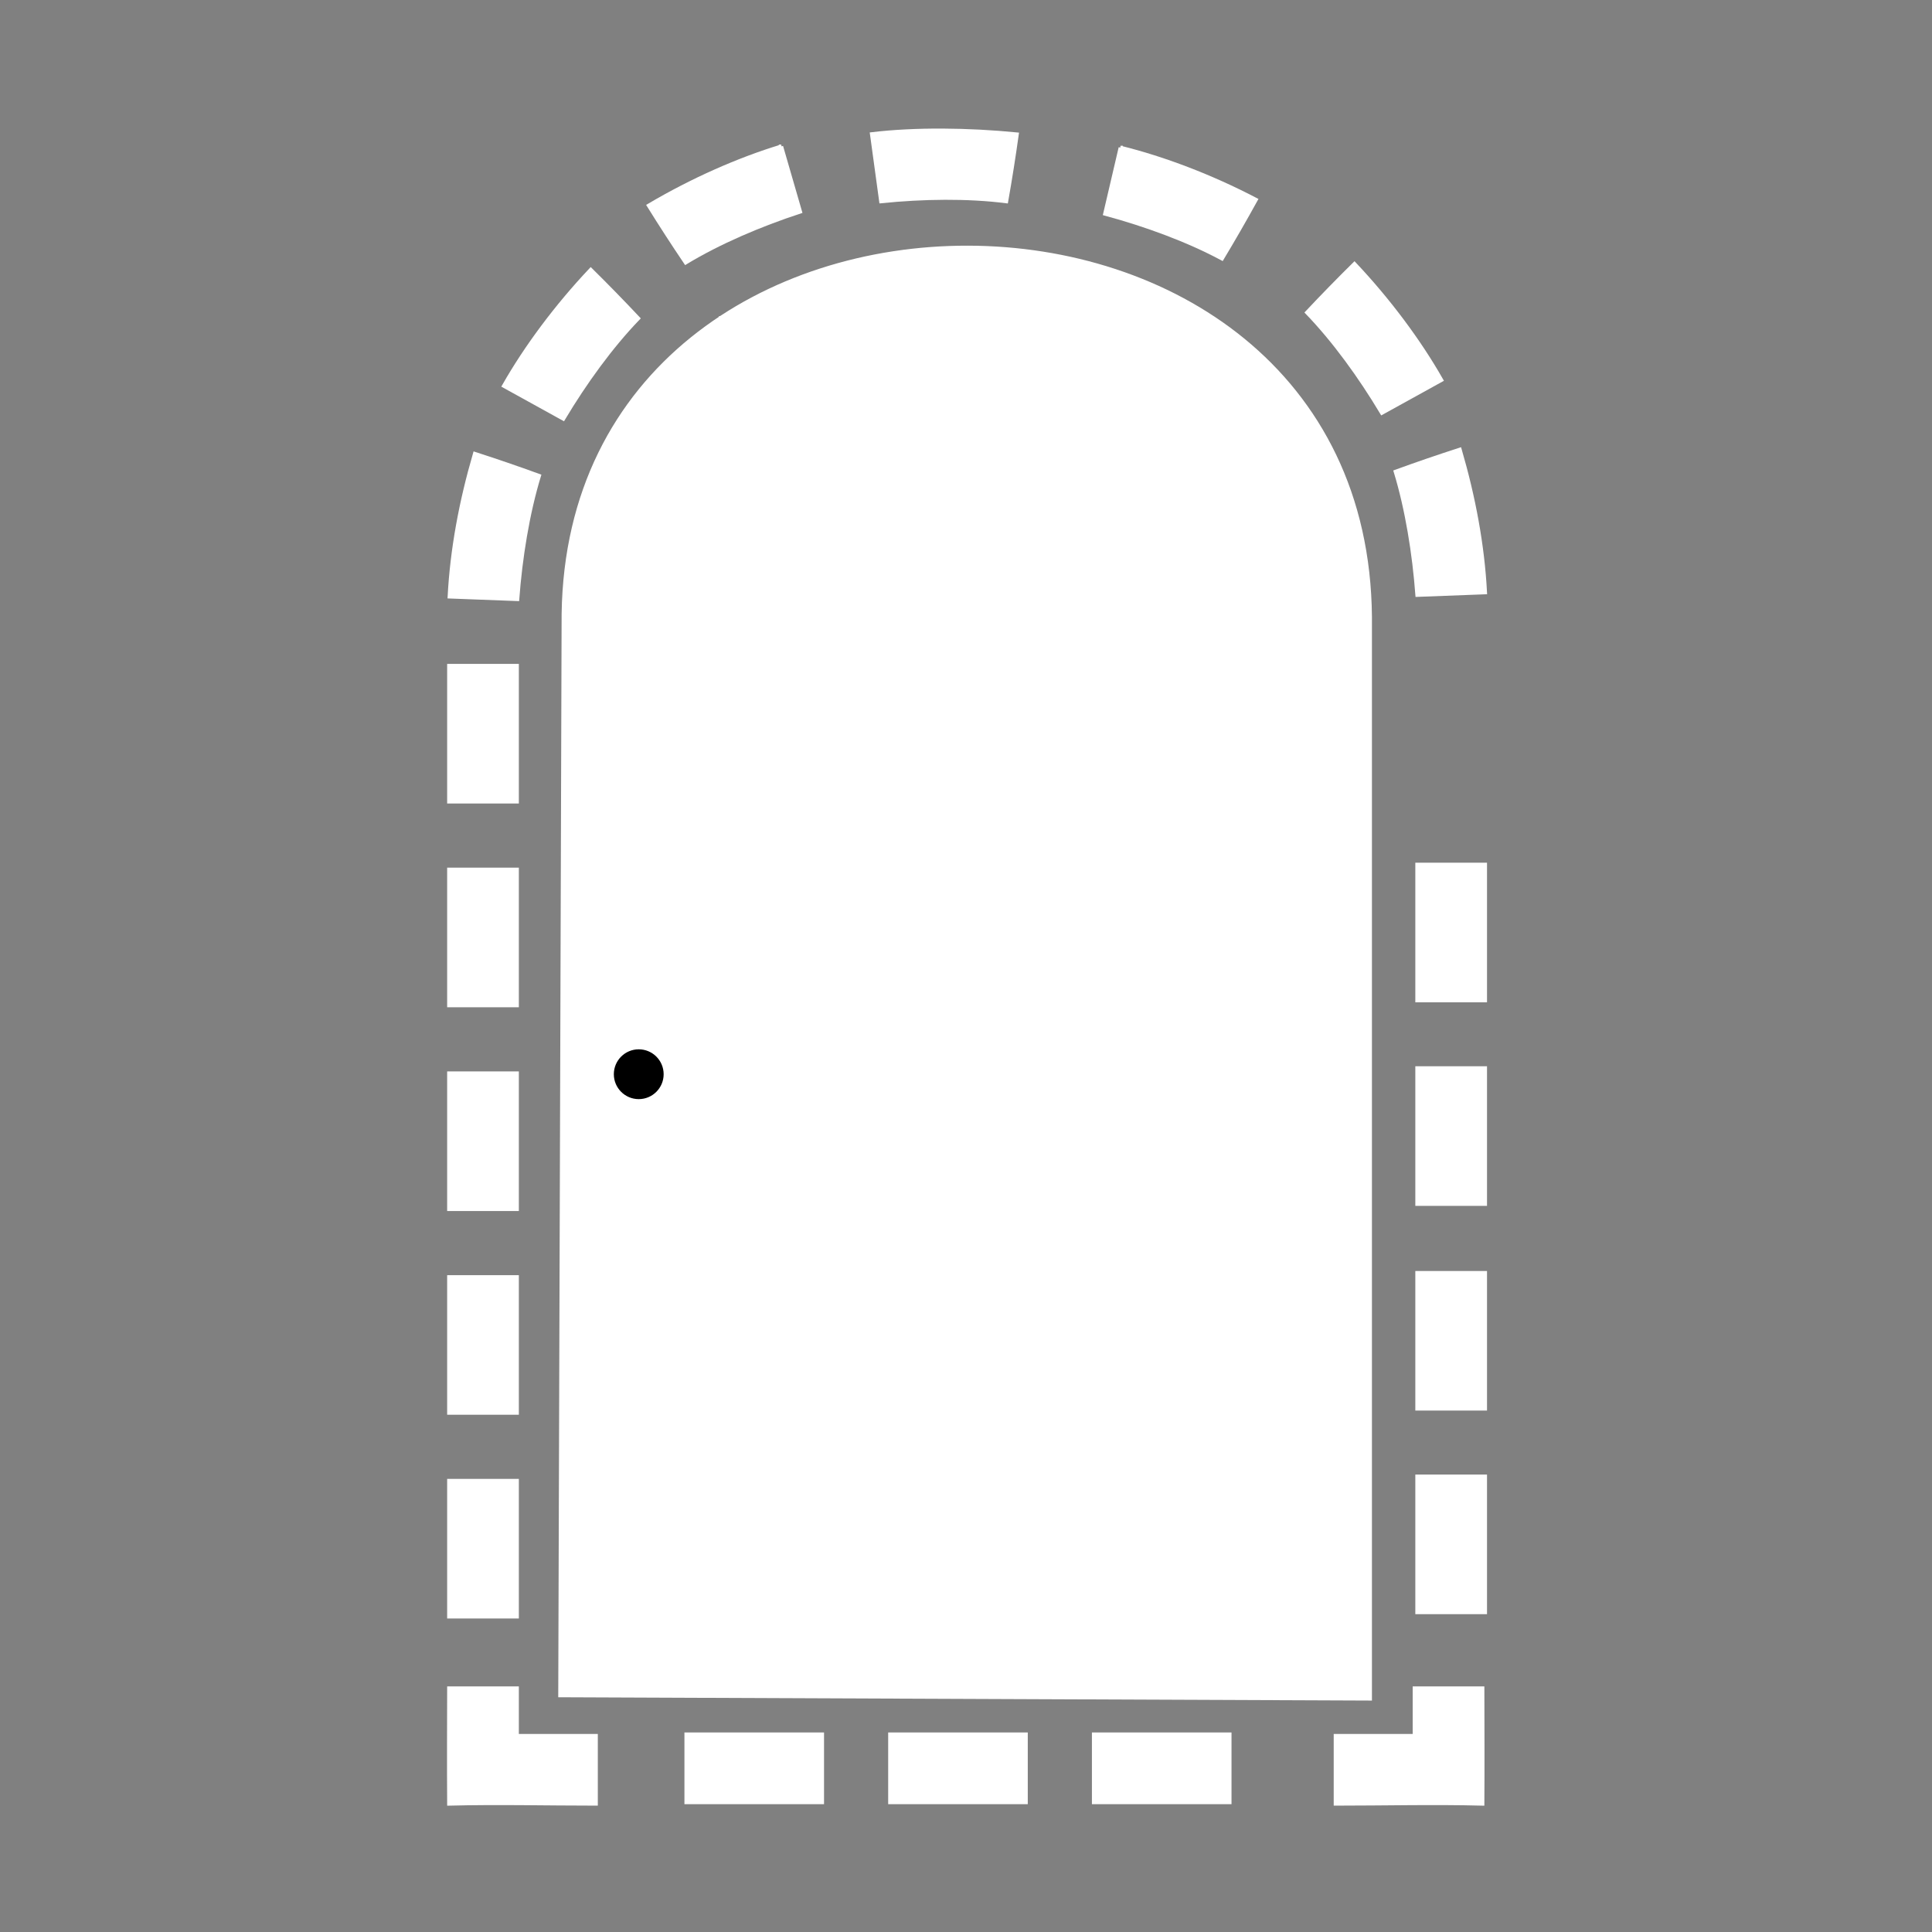 <svg             xmlns="http://www.w3.org/2000/svg" viewBox="0 0 512 512"             width="20" height="20"><rect x="0" y="0" width="512" height="512" fill="#808080" stroke="none"/><g><path stroke="white" fill="white" d="M156.558,71.488C147.431,81.161 139.387,91.981 133.532,102.27L149.286,110.973C155.036,101.363 161.931,91.832 169.13,84.367C165.019,79.997 160.828,75.703 156.558,71.488ZM125.837,120.256C122.17,132.861 119.791,145.461 119.126,158.107L137.11,158.789C137.932,147.818 139.82,136.043 142.86,126.099C137.222,124.046 131.547,122.098 125.837,120.256ZM119.001,176.443L119.001,212.441L137.001,212.441L137.001,176.443L119.001,176.443ZM119.001,230.439L119.001,266.436L137.001,266.436L137.001,230.439L119.001,230.439ZM119.001,284.434L119.001,320.43L137.001,320.43L137.001,284.434L119.001,284.434ZM119.001,338.428L119.001,374.424L137.001,374.424L137.001,338.428L119.001,338.428ZM119.001,392.421L119.001,428.418L137.001,428.418L137.001,392.422L119.001,392.421ZM119.001,447.416C118.98,457.678 118.933,467.752 119.001,478.014C131.953,477.68 144.973,478.014 157.929,478.014L157.929,460.014L137,460.014L137,447.416L119.001,447.416ZM181.881,459.624L181.881,477.624L217.877,477.624L217.877,459.624L181.881,459.624ZM235.875,459.624L235.875,477.624L271.871,477.624L271.871,459.624L235.875,459.624ZM289.869,459.624L289.869,477.624L325.865,477.624L325.865,459.624L289.869,459.624Z" /><g transform="matrix(1,0,0,1,2,0)"><rect x="372.909" y="175.468"   /></g><g transform="matrix(1,0,0,1,2.665,0)"><path stroke="white" fill="white" d="M356.281,69.935C365.408,79.608 373.452,90.428 379.307,100.717L363.553,109.42C357.803,99.81 350.908,90.279 343.709,82.814C347.82,78.444 352.011,74.15 356.281,69.935ZM372.909,229.124L372.909,265.12L390.909,265.12L390.909,229.124L372.909,229.124ZM372.909,283.076L372.909,319.072L390.909,319.072L390.909,283.076L372.909,283.076ZM372.909,337.325L372.909,373.321L390.909,373.321L390.909,337.325L372.909,337.325ZM372.909,391.278L372.909,427.274L390.909,427.274L390.909,391.278L372.909,391.278Z" /></g><g transform="matrix(0.997,0.075,-0.075,0.997,9.432,-19.104)"><path stroke="white" fill="white" d="M225.134,37.867L228.905,55.465C239.929,53.497 251.648,52.445 262.005,52.979C262.605,47.009 263.094,41.029 263.472,35.041C250.655,34.748 236.567,35.621 225.134,37.867Z" /></g><g transform="matrix(0.997,0.075,-0.075,0.997,9.432,-19.104)"><path stroke="white" fill="white" d="M291.129,36.509L288.359,54.292C299.357,56.395 310.676,59.604 320.158,63.805C322.852,58.445 325.447,53.035 327.941,47.579C315.724,42.324 302.801,38.478 291.128,36.509L291.129,36.509Z" /></g><g transform="matrix(1,0.023,-0.023,1,5.861,-9.488)"><path stroke="white" fill="white" d="M202.18,43.645L207.586,60.811C197.028,64.54 186.319,69.41 177.574,74.986C174.106,70.091 170.729,65.132 167.445,60.111C178.736,53.083 190.936,47.342 202.181,43.645L202.18,43.645Z" /></g><g transform="matrix(1,0,0,1,2,0)"><path stroke="white" fill="white" d="M384.864,119.144C388.531,131.749 390.91,144.349 391.575,156.995L373.591,157.677C372.769,146.706 370.881,134.931 367.841,124.987C373.478,122.934 379.154,120.986 384.864,119.144Z" /></g><g transform="matrix(-1,0,0,1,514,0)"><path stroke="white" fill="white" d="M121.126,447.416C121.105,457.678 121.058,467.752 121.126,478.014C134.078,477.68 147.098,478.014 160.054,478.014L160.054,460.014L139.125,460.014L139.125,447.416L121.126,447.416Z" /></g><g transform="matrix(1,0,0,1,0,-1)"><path stroke="white" fill="white" d="M363.08,451.164L148.442,450.291L149.336,163.661C151.215,34.164 361.973,34.047 363.08,164.555L363.08,451.164Z" /></g><g transform="matrix(1,5.48299e-06,5.48299e-06,0.98,-16.003,8.895)"><path stroke="white" fill="white" d="M207.024,76.426L206.921,449.052L207.024,76.426Z" /></g><g transform="matrix(1,-7.55684e-06,-7.55684e-06,1.027,33.003,-12.26)"><path stroke="white" fill="white" d="M207.024,76.426L206.921,449.052" /></g><g transform="matrix(1,-5.5368e-06,-5.5368e-06,1.02,76.002,-8.983)"><path stroke="white" fill="white" d="M207.024,76.426L206.921,449.052" /></g><g transform="matrix(1,2.21122e-06,1.75726e-06,0.971,115.999,13.047)"><path stroke="white" fill="white" d="M207.024,76.426L206.921,449.052" /></g><g transform="matrix(1,0,0,1,-100.448,17.834)"><circle cx="269.721" cy="266.845" r="6.6" /></g></g></svg>